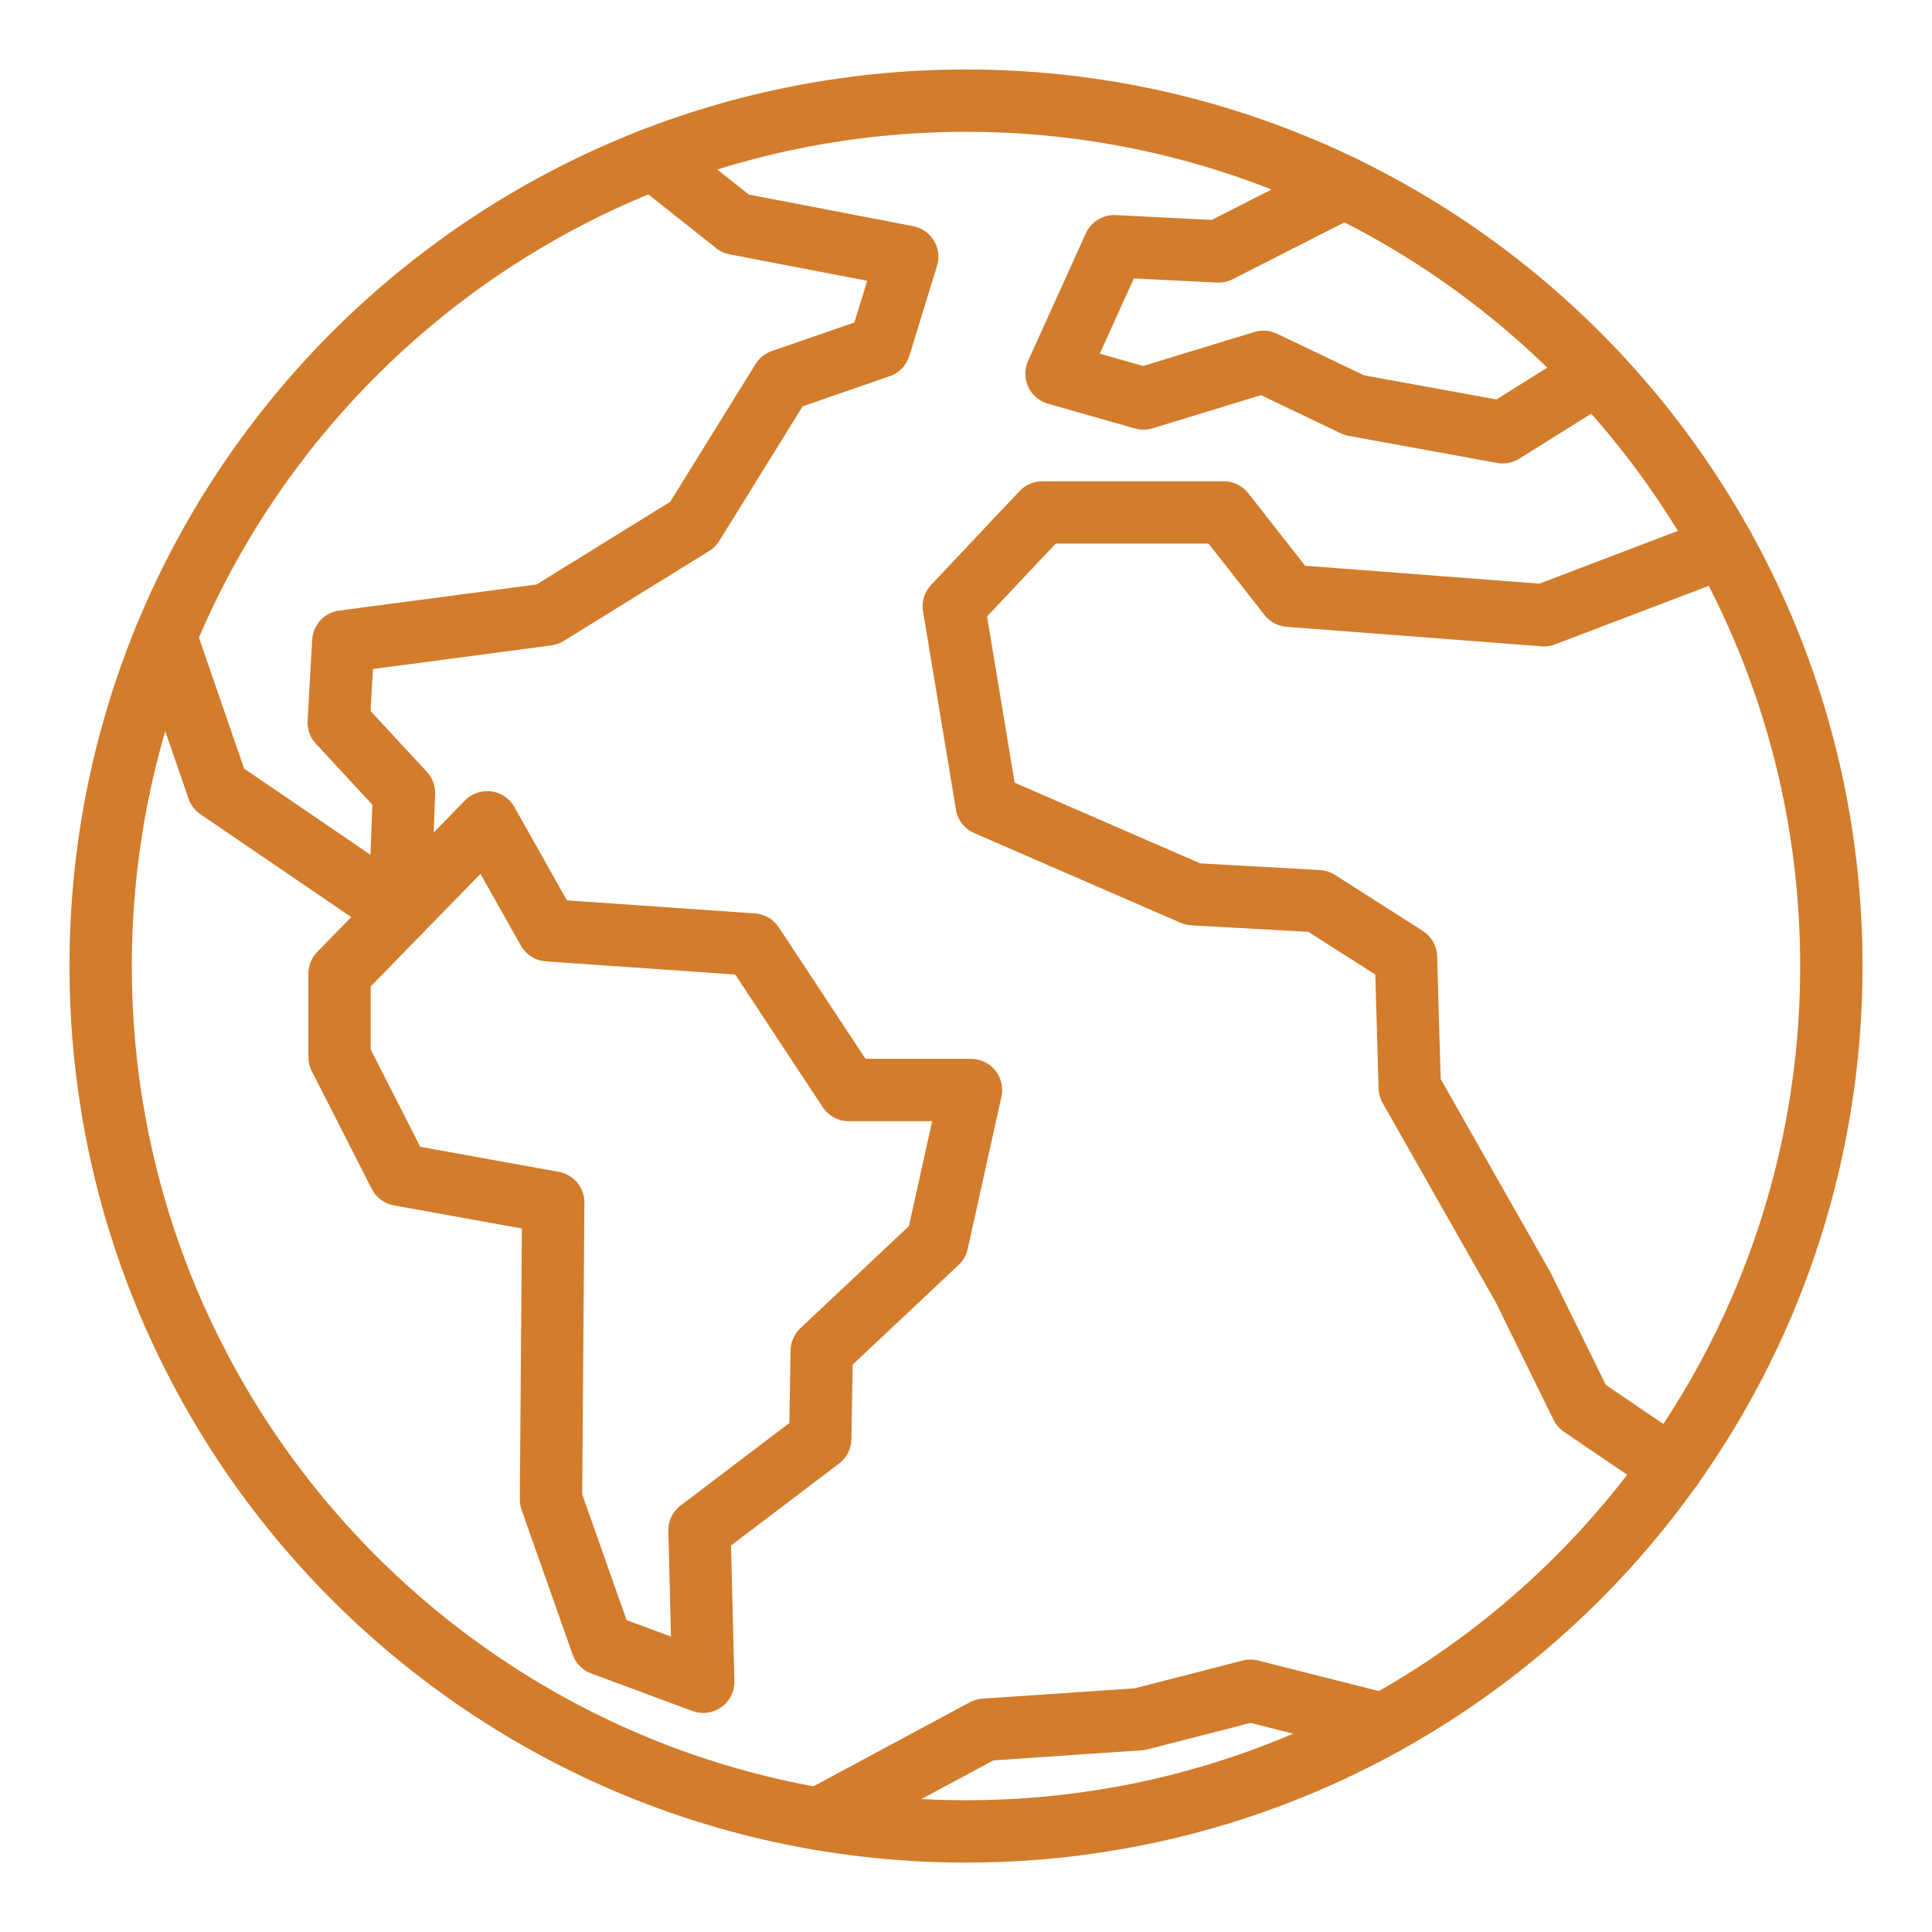 <svg width="31" height="31" viewBox="0 0 31 31" fill="none" xmlns="http://www.w3.org/2000/svg">
<path d="M15.5 29.386C23.169 29.386 29.385 23.169 29.385 15.5C29.385 7.831 23.169 1.615 15.5 1.615C7.831 1.615 1.615 7.831 1.615 15.5C1.615 23.169 7.831 29.386 15.5 29.386Z" stroke="#D27C2C" stroke-linecap="round" stroke-linejoin="round"/>
<path d="M10.487 2.547L11.801 3.59L14.557 4.12L14.112 5.564L12.548 6.105L11.116 8.416L8.781 9.86L5.508 10.293L5.435 11.593L6.482 12.724L6.41 14.638L3.498 12.652L2.657 10.213" stroke="#D27C2C" stroke-linecap="round" stroke-linejoin="round"/>
<path d="M26.821 23.542L25.376 22.561L24.438 20.654L22.62 17.452L22.56 15.358L21.152 14.46L19.142 14.348L15.832 12.909L15.304 9.728L16.723 8.223H19.636L20.683 9.559L24.774 9.872L27.652 8.776M25.62 5.993L24.112 6.936L21.73 6.502L20.273 5.805L18.348 6.394L16.952 5.997L17.878 3.951L19.551 4.035L21.569 3.008M13.136 29.185L15.797 27.755L18.284 27.586L20.065 27.129L22.195 27.668M5.448 15.624L7.818 13.194L8.793 14.927L12.078 15.155L13.619 17.49H15.58L15.039 19.932L13.185 21.677L13.161 23.085L11.224 24.554L11.284 26.985L9.66 26.383L8.841 24.061L8.877 19.295L6.41 18.849L5.448 16.96V15.624Z" stroke="#D27C2C" stroke-linecap="round" stroke-linejoin="round"/>
</svg>
